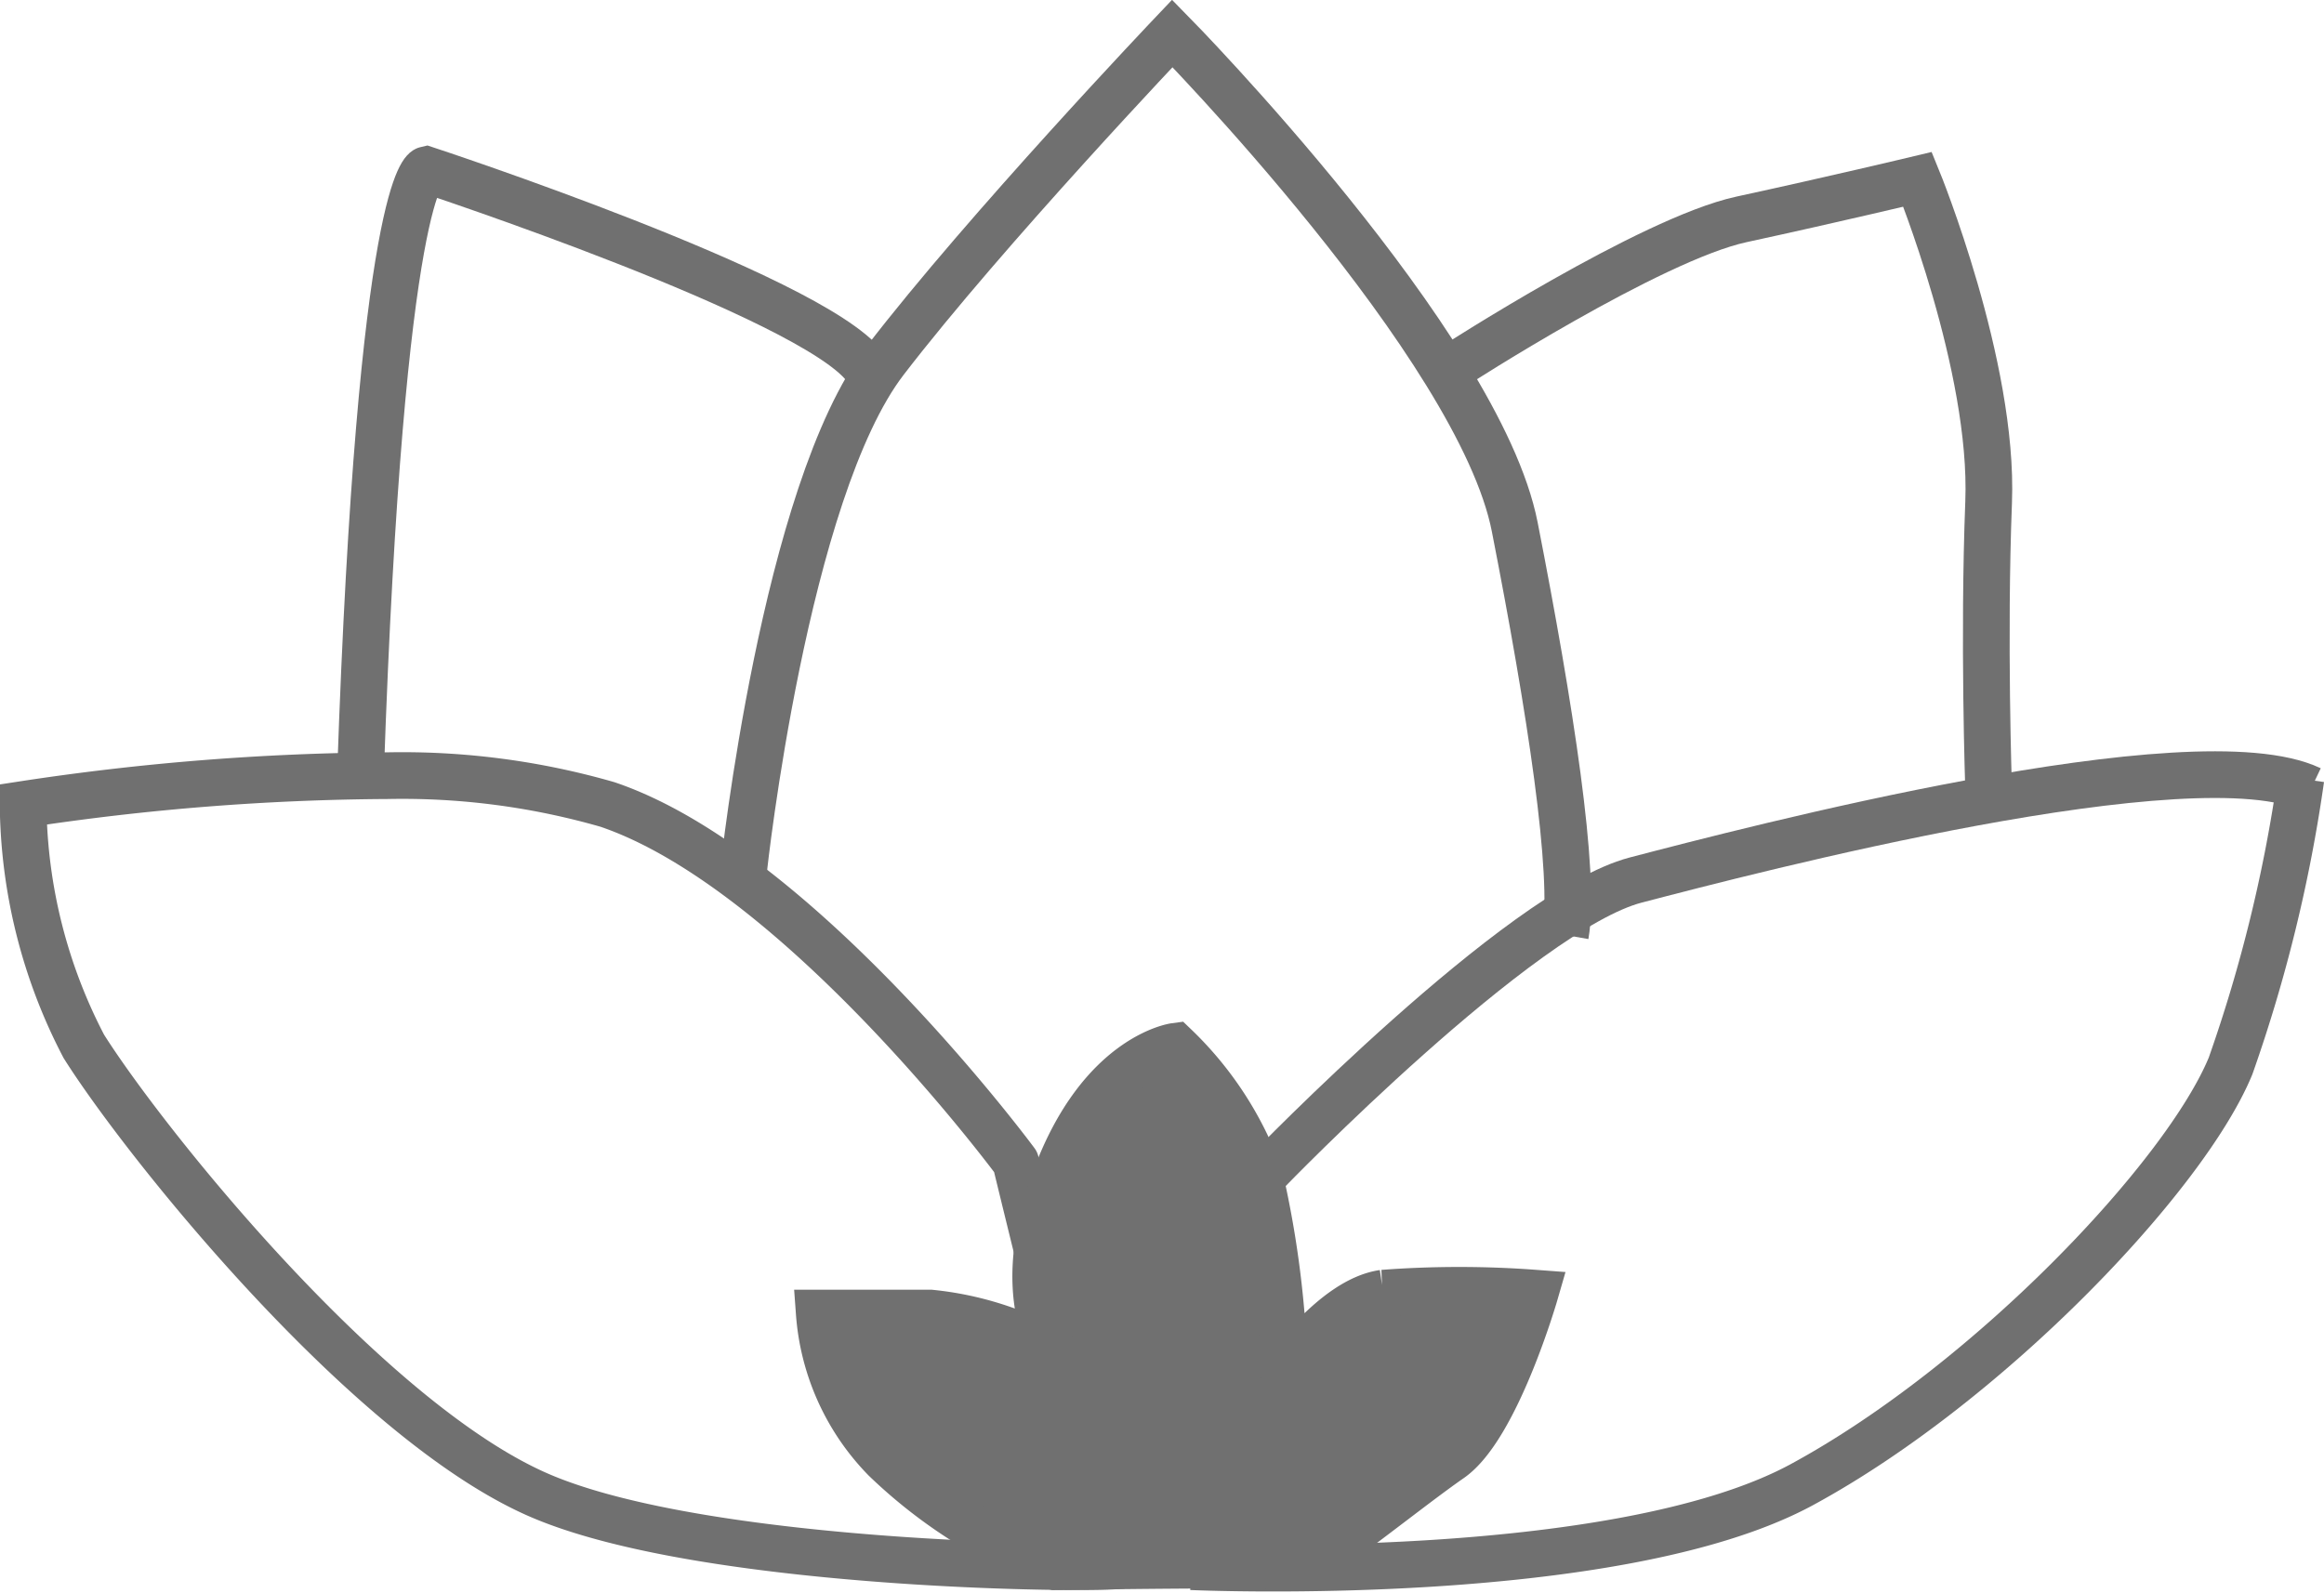 <svg xmlns="http://www.w3.org/2000/svg" width="49.776" height="34.128" viewBox="0 0 49.776 34.128">
  <g id="组_12" data-name="组 12" transform="translate(-41.485 -1598.159)">
    <path id="路径_26" data-name="路径 26" d="M2275.509,1631.68c.21.113-8.84.113-12.515-1.506s-8.419-7.545-9.714-9.6a11.4,11.4,0,0,1-1.3-5.181,53.453,53.453,0,0,1,7.8-.617,15.875,15.875,0,0,1,4.716.617c4.112,1.392,8.743,7.658,8.743,7.658S2275.3,1631.566,2275.509,1631.68Z" transform="translate(-2210)" fill="none" stroke="#707070" stroke-width="1"/>
    <path id="路径_27" data-name="路径 27" d="M2259.205,1614.776c.437-12.772,1.409-12.983,1.409-12.983s8.208,2.7,9.39,4.209" transform="translate(-2210)" fill="none" stroke="#707070" stroke-width="1"/>
    <path id="路径_28" data-name="路径 28" d="M2267.414,1616.785s.874-8.095,3.028-10.9,6.152-7.01,6.152-7.01,6.573,6.686,7.334,10.572,1.312,7.448,1.085,8.743" transform="translate(-2210)" fill="none" stroke="#707070" stroke-width="1"/>
    <path id="路径_29" data-name="路径 29" d="M2278.634,1623.249s5.407-5.59,7.885-6.237,11.965-3.125,14.458-1.943" transform="translate(-2210)" fill="none" stroke="#707070" stroke-width="1"/>
    <path id="路径_30" data-name="路径 30" d="M2277,1631.722s9.081.411,13.08-1.759,8.208-6.606,9.18-8.969a31.989,31.989,0,0,0,1.506-6.152" transform="translate(-2210)" fill="none" stroke="#707070" stroke-width="1"/>
    <path id="路径_31" data-name="路径 31" d="M2282.632,1606s4.209-2.72,6.152-3.141,3.772-.858,3.772-.858,1.635,4,1.522,6.913,0,6.152,0,6.152" transform="translate(-2210)" fill="none" stroke="#707070" stroke-width="1"/>
    <path id="路径_32" data-name="路径 32" d="M2274.1,1631.722a10.659,10.659,0,0,1-3.659-2.309,4.991,4.991,0,0,1-1.409-3.125h2.38a6.8,6.8,0,0,1,2.688.858s-.971-1.182,0-3.772,2.554-2.8,2.554-2.8a7.265,7.265,0,0,1,1.814,2.8,21.3,21.3,0,0,1,.527,4.188s1.054-1.547,2.115-1.7a21.708,21.708,0,0,1,3.254,0s-.828,2.869-1.814,3.552-3.061,2.388-3.288,2.309S2274.1,1631.722,2274.1,1631.722Z" transform="translate(-2210)" fill="#707070" stroke="#707070" stroke-width="1"/>
  </g>
</svg>

